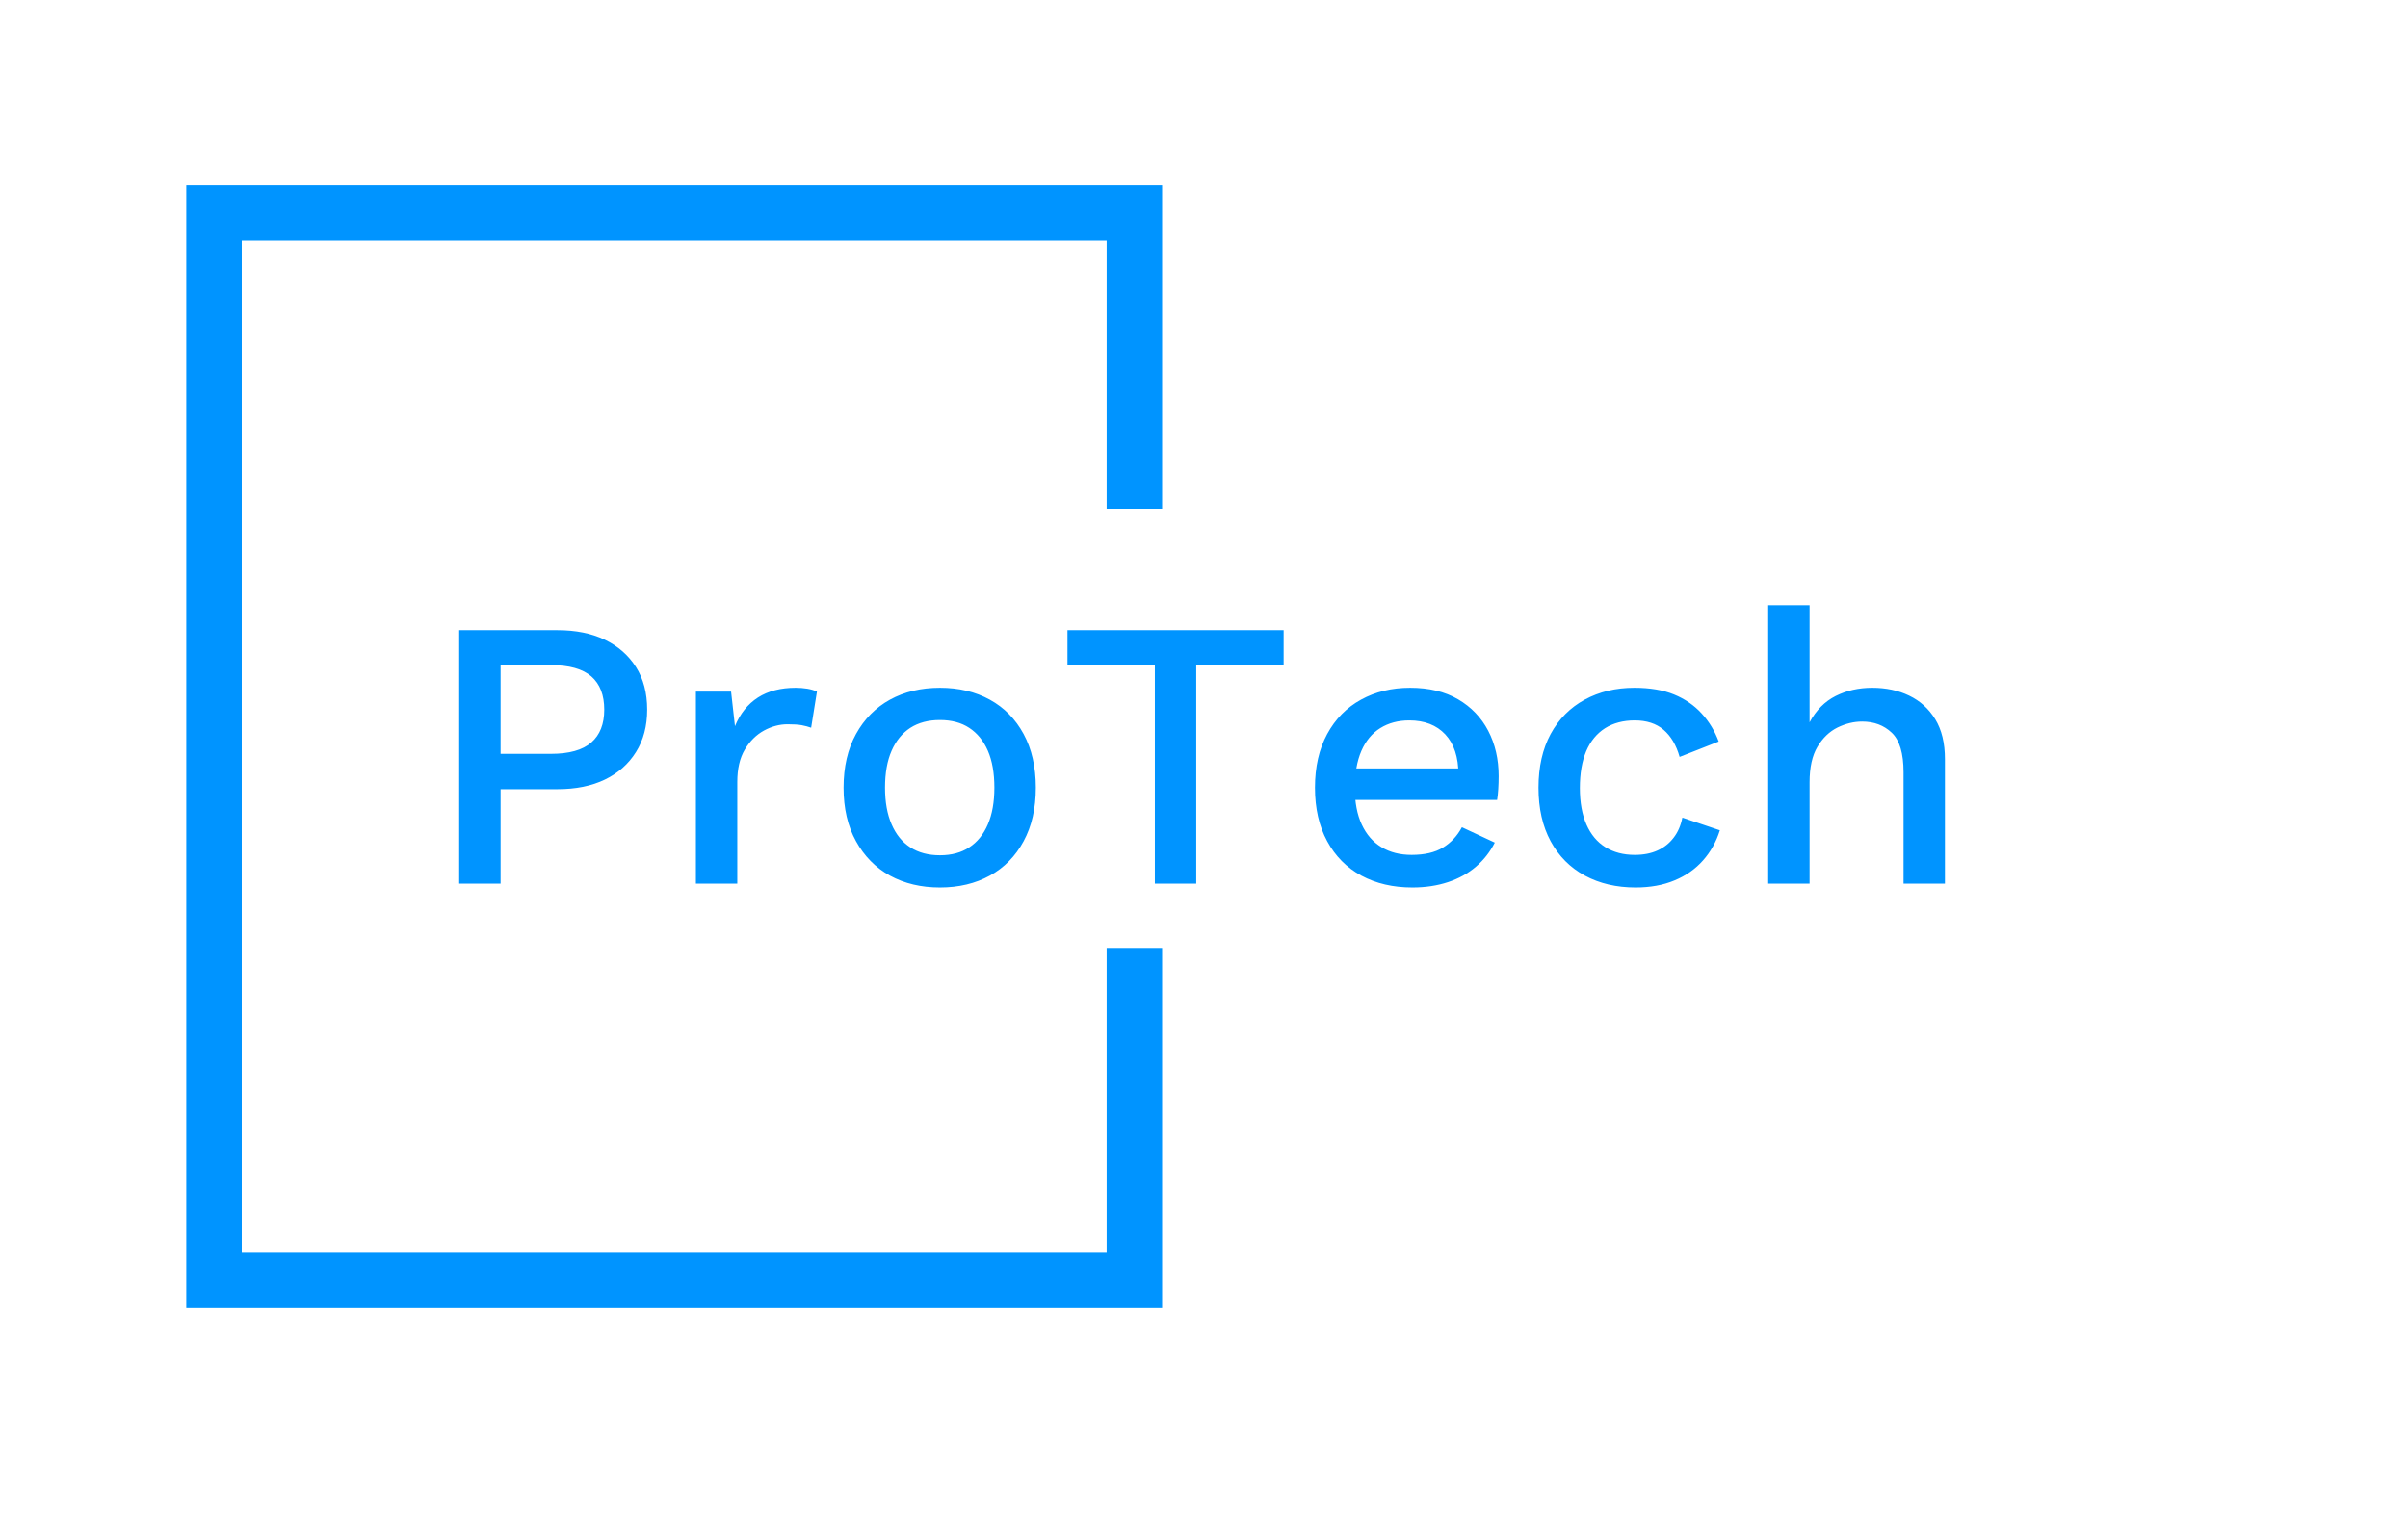 <svg width="113" height="71" viewBox="0 0 113 71" fill="none" xmlns="http://www.w3.org/2000/svg">
<g clip-path="url(#clip0_107_1376)">
<g clip-path="url(#clip1_107_1376)">
<g clip-path="url(#clip2_107_1376)">
<g clip-path="url(#clip3_107_1376)">
<g clip-path="url(#clip4_107_1376)">
<g clip-path="url(#clip5_107_1376)">
<g clip-path="url(#clip6_107_1376)">
<path d="M21.55 29.574H26.16C27.019 29.574 27.761 29.724 28.385 30.025C29.007 30.326 29.493 30.752 29.844 31.305C30.195 31.858 30.37 32.525 30.37 33.306C30.37 34.076 30.195 34.739 29.844 35.297C29.493 35.857 29.007 36.288 28.385 36.588C27.761 36.889 27.019 37.039 26.16 37.039H23.492V41.474H21.55V29.574ZM23.492 35.38H25.852C26.71 35.38 27.343 35.202 27.75 34.846C28.154 34.493 28.356 33.98 28.356 33.306C28.356 32.621 28.154 32.101 27.75 31.745C27.343 31.392 26.71 31.215 25.852 31.215H23.492V35.38ZM34.599 41.474H32.657V32.459H34.308L34.49 34.082C34.732 33.493 35.091 33.044 35.568 32.737C36.047 32.431 36.637 32.279 37.339 32.279C37.52 32.279 37.702 32.293 37.883 32.322C38.065 32.353 38.216 32.399 38.337 32.459L38.065 34.154C37.932 34.106 37.783 34.066 37.618 34.035C37.456 34.006 37.236 33.992 36.958 33.992C36.583 33.992 36.214 34.09 35.851 34.287C35.488 34.487 35.188 34.785 34.951 35.182C34.716 35.578 34.599 36.083 34.599 36.696V41.474ZM44.108 32.279C44.991 32.279 45.771 32.465 46.449 32.838C47.127 33.21 47.655 33.748 48.035 34.45C48.417 35.154 48.608 35.993 48.608 36.967C48.608 37.94 48.417 38.778 48.035 39.48C47.655 40.184 47.127 40.723 46.449 41.096C45.771 41.468 44.991 41.654 44.108 41.654C43.225 41.654 42.443 41.468 41.763 41.096C41.088 40.723 40.557 40.184 40.17 39.48C39.78 38.778 39.586 37.94 39.586 36.967C39.586 35.993 39.78 35.154 40.17 34.45C40.557 33.748 41.088 33.21 41.763 32.838C42.443 32.465 43.225 32.279 44.108 32.279ZM44.108 33.793C43.563 33.793 43.1 33.916 42.718 34.161C42.338 34.409 42.045 34.767 41.84 35.236C41.634 35.705 41.531 36.282 41.531 36.967C41.531 37.64 41.634 38.213 41.84 38.687C42.045 39.163 42.338 39.523 42.718 39.769C43.1 40.016 43.563 40.14 44.108 40.14C44.652 40.14 45.111 40.016 45.483 39.769C45.861 39.523 46.153 39.163 46.358 38.687C46.562 38.213 46.663 37.64 46.663 36.967C46.663 36.282 46.562 35.705 46.358 35.236C46.153 34.767 45.861 34.409 45.483 34.161C45.111 33.916 44.652 33.793 44.108 33.793ZM50.093 29.574H60.237V31.233H56.136V41.474H54.194V31.233H50.093V29.574ZM66.281 41.654C65.373 41.654 64.575 41.468 63.885 41.096C63.196 40.723 62.661 40.184 62.281 39.48C61.899 38.778 61.707 37.94 61.707 36.967C61.707 35.993 61.899 35.154 62.281 34.45C62.661 33.748 63.189 33.21 63.867 32.838C64.544 32.465 65.313 32.279 66.172 32.279C67.055 32.279 67.805 32.459 68.422 32.82C69.039 33.18 69.511 33.673 69.838 34.298C70.164 34.923 70.328 35.632 70.328 36.426C70.328 36.642 70.321 36.846 70.309 37.039C70.297 37.231 70.279 37.399 70.255 37.544H62.96V36.065H69.402L68.44 36.354C68.44 35.536 68.234 34.908 67.823 34.468C67.412 34.03 66.849 33.811 66.135 33.811C65.615 33.811 65.162 33.931 64.774 34.172C64.387 34.412 64.091 34.769 63.885 35.243C63.679 35.719 63.577 36.3 63.577 36.985C63.577 37.658 63.685 38.229 63.903 38.697C64.121 39.166 64.43 39.521 64.829 39.761C65.228 40.002 65.7 40.122 66.244 40.122C66.849 40.122 67.339 40.008 67.714 39.779C68.089 39.551 68.386 39.232 68.603 38.824L70.146 39.545C69.928 39.978 69.635 40.353 69.268 40.67C68.897 40.99 68.458 41.234 67.95 41.402C67.442 41.57 66.885 41.654 66.281 41.654ZM76.697 32.279C77.423 32.279 78.043 32.383 78.556 32.593C79.071 32.804 79.504 33.102 79.855 33.487C80.206 33.871 80.472 34.31 80.653 34.803L78.82 35.524C78.663 34.971 78.412 34.547 78.066 34.251C77.722 33.958 77.272 33.811 76.715 33.811C76.171 33.811 75.705 33.934 75.318 34.179C74.931 34.427 74.637 34.785 74.436 35.254C74.238 35.722 74.138 36.3 74.138 36.985C74.138 37.658 74.241 38.229 74.447 38.697C74.653 39.166 74.949 39.521 75.336 39.761C75.723 40.002 76.183 40.122 76.715 40.122C77.127 40.122 77.484 40.052 77.786 39.913C78.089 39.776 78.339 39.577 78.537 39.318C78.738 39.06 78.875 38.746 78.948 38.373L80.708 38.968C80.538 39.509 80.275 39.98 79.917 40.382C79.561 40.785 79.117 41.098 78.585 41.319C78.052 41.543 77.441 41.654 76.752 41.654C75.856 41.654 75.064 41.468 74.374 41.096C73.685 40.723 73.149 40.184 72.766 39.48C72.387 38.778 72.197 37.94 72.197 36.967C72.197 35.993 72.387 35.154 72.766 34.45C73.149 33.748 73.681 33.21 74.364 32.838C75.048 32.465 75.826 32.279 76.697 32.279ZM84.918 41.474H82.976V28.402H84.918V33.901C85.221 33.337 85.628 32.924 86.141 32.665C86.657 32.407 87.229 32.279 87.858 32.279C88.499 32.279 89.076 32.401 89.589 32.647C90.105 32.894 90.514 33.264 90.816 33.757C91.118 34.25 91.27 34.875 91.27 35.632V41.474H89.328V36.245C89.328 35.356 89.143 34.737 88.773 34.388C88.405 34.04 87.943 33.865 87.386 33.865C86.999 33.865 86.614 33.958 86.232 34.143C85.852 34.331 85.537 34.632 85.288 35.048C85.041 35.462 84.918 36.017 84.918 36.714V41.474Z" fill="#0094FF"/>
</g>
</g>
</g>
</g>
</g>
</g>
</g>
<path d="M53.834 23.174V9.383L9.442 9.383L9.442 60.674H53.834V45.19H52.632V59.478H10.645L10.645 10.578L28.022 10.578H52.632V23.174H53.834Z" stroke="#0094FF" stroke-width="1.4"/>
<defs>
<clipPath id="clip0_107_1376">
<rect width="69.723" height="13.252" fill="white" transform="translate(21.549 28.402)"/>
</clipPath>
<clipPath id="clip1_107_1376">
<rect width="69.723" height="13.252" fill="white" transform="translate(21.549 28.402)"/>
</clipPath>
<clipPath id="clip2_107_1376">
<rect width="69.723" height="13.252" fill="white" transform="translate(21.549 28.402)"/>
</clipPath>
<clipPath id="clip3_107_1376">
<rect width="69.723" height="13.252" fill="white" transform="translate(21.549 28.402)"/>
</clipPath>
<clipPath id="clip4_107_1376">
<rect width="69.723" height="13.252" fill="white" transform="translate(21.549 28.402)"/>
</clipPath>
<clipPath id="clip5_107_1376">
<rect width="69.723" height="13.252" fill="white" transform="translate(21.549 28.402)"/>
</clipPath>
<clipPath id="clip6_107_1376">
<rect width="69.723" height="13.252" fill="white" transform="translate(21.549 28.402)"/>
</clipPath>
</defs>
</svg>
